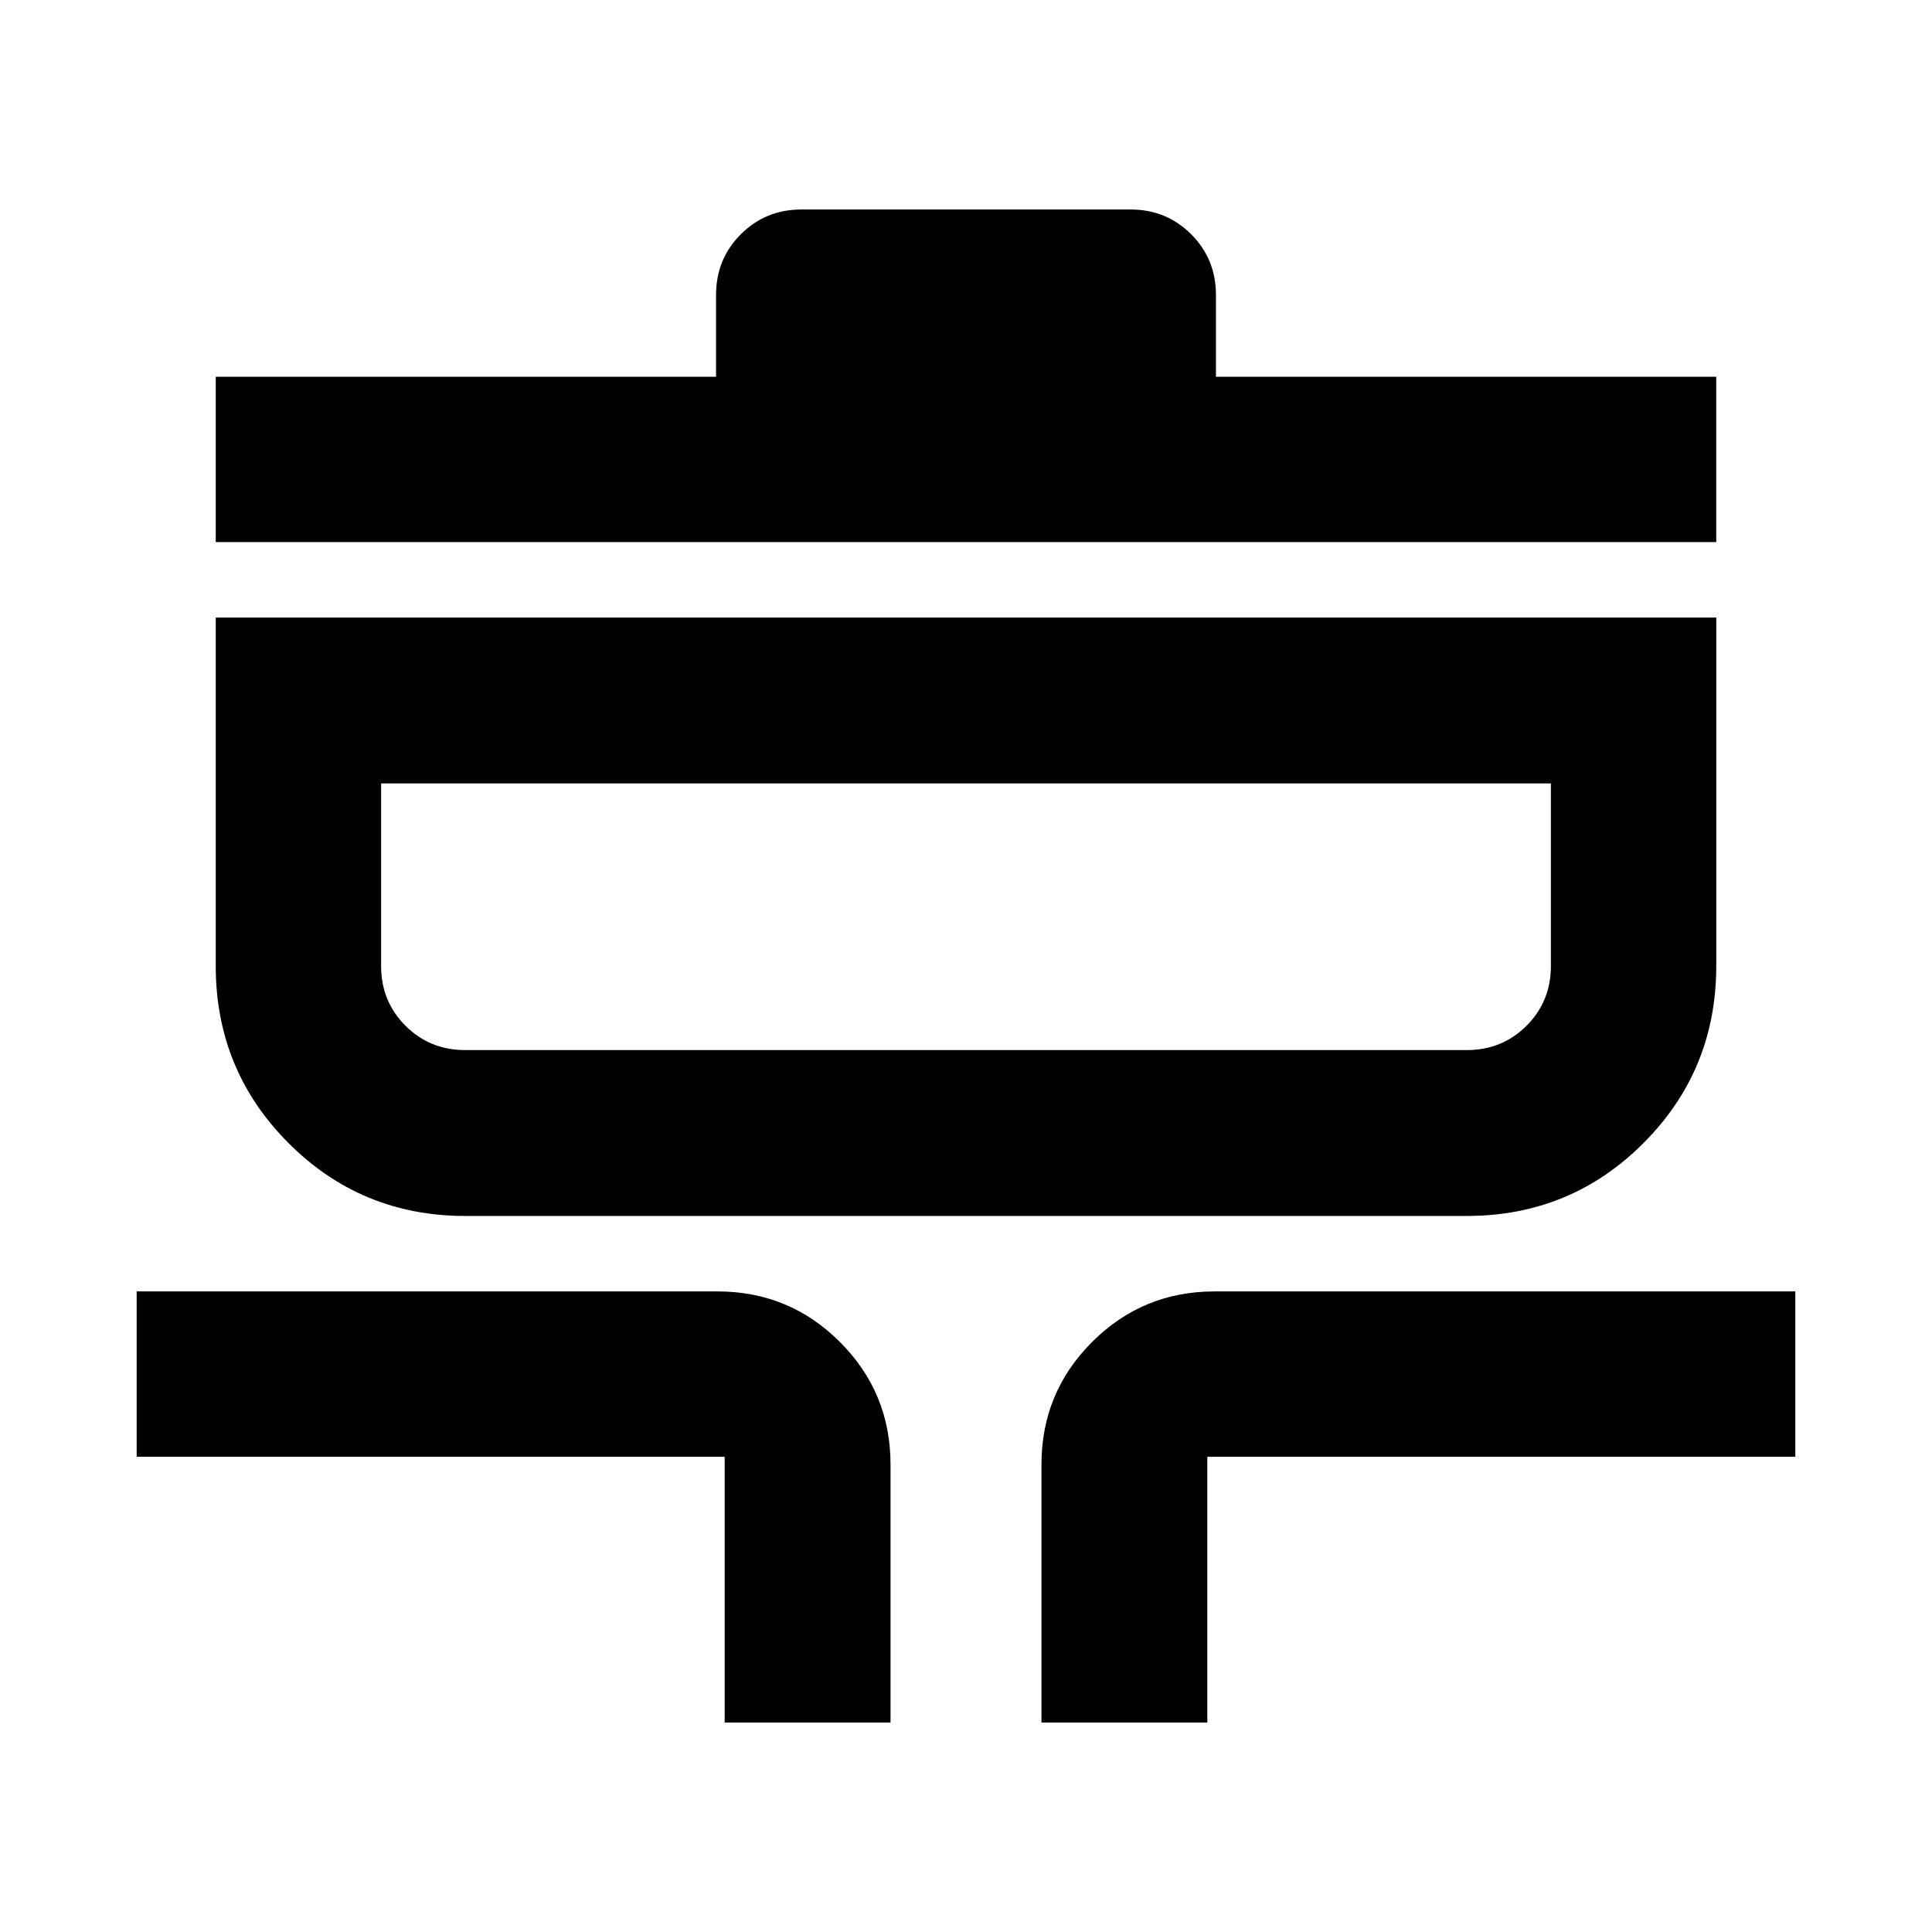 <svg xmlns="http://www.w3.org/2000/svg" height="24" viewBox="0 -960 960 960" width="24"><path d="M360.09-104.09v-132.04H67.91v-82.17H356.5q35.72 0 60.86 25.14t25.14 60.86v128.21h-82.41Zm157.41 0V-232.3q0-35.72 25.14-60.86t60.86-25.14h288.59v82.17H599.91v132.04H517.5ZM231.15-355.8q-51.65 0-87.8-36.23Q107.2-428.25 107.2-480v-173.13h745.6V-480q0 51.75-36.15 87.97-36.15 36.23-87.8 36.23h-497.7Zm0-82.42h497.7q17.58 0 29.68-12.1 12.1-12.1 12.1-29.68v-90.72H189.37V-480q0 17.58 12.1 29.68 12.1 12.1 29.68 12.1ZM107.2-690.63v-82.17h248.6v-40.61q0-17.88 12.32-30.19 12.31-12.31 30.18-12.31h163.4q17.87 0 30.18 12.31 12.32 12.31 12.32 30.19v40.61h248.6v82.17H107.2Zm82.17 252.41v-132.5 132.5Z"/></svg>